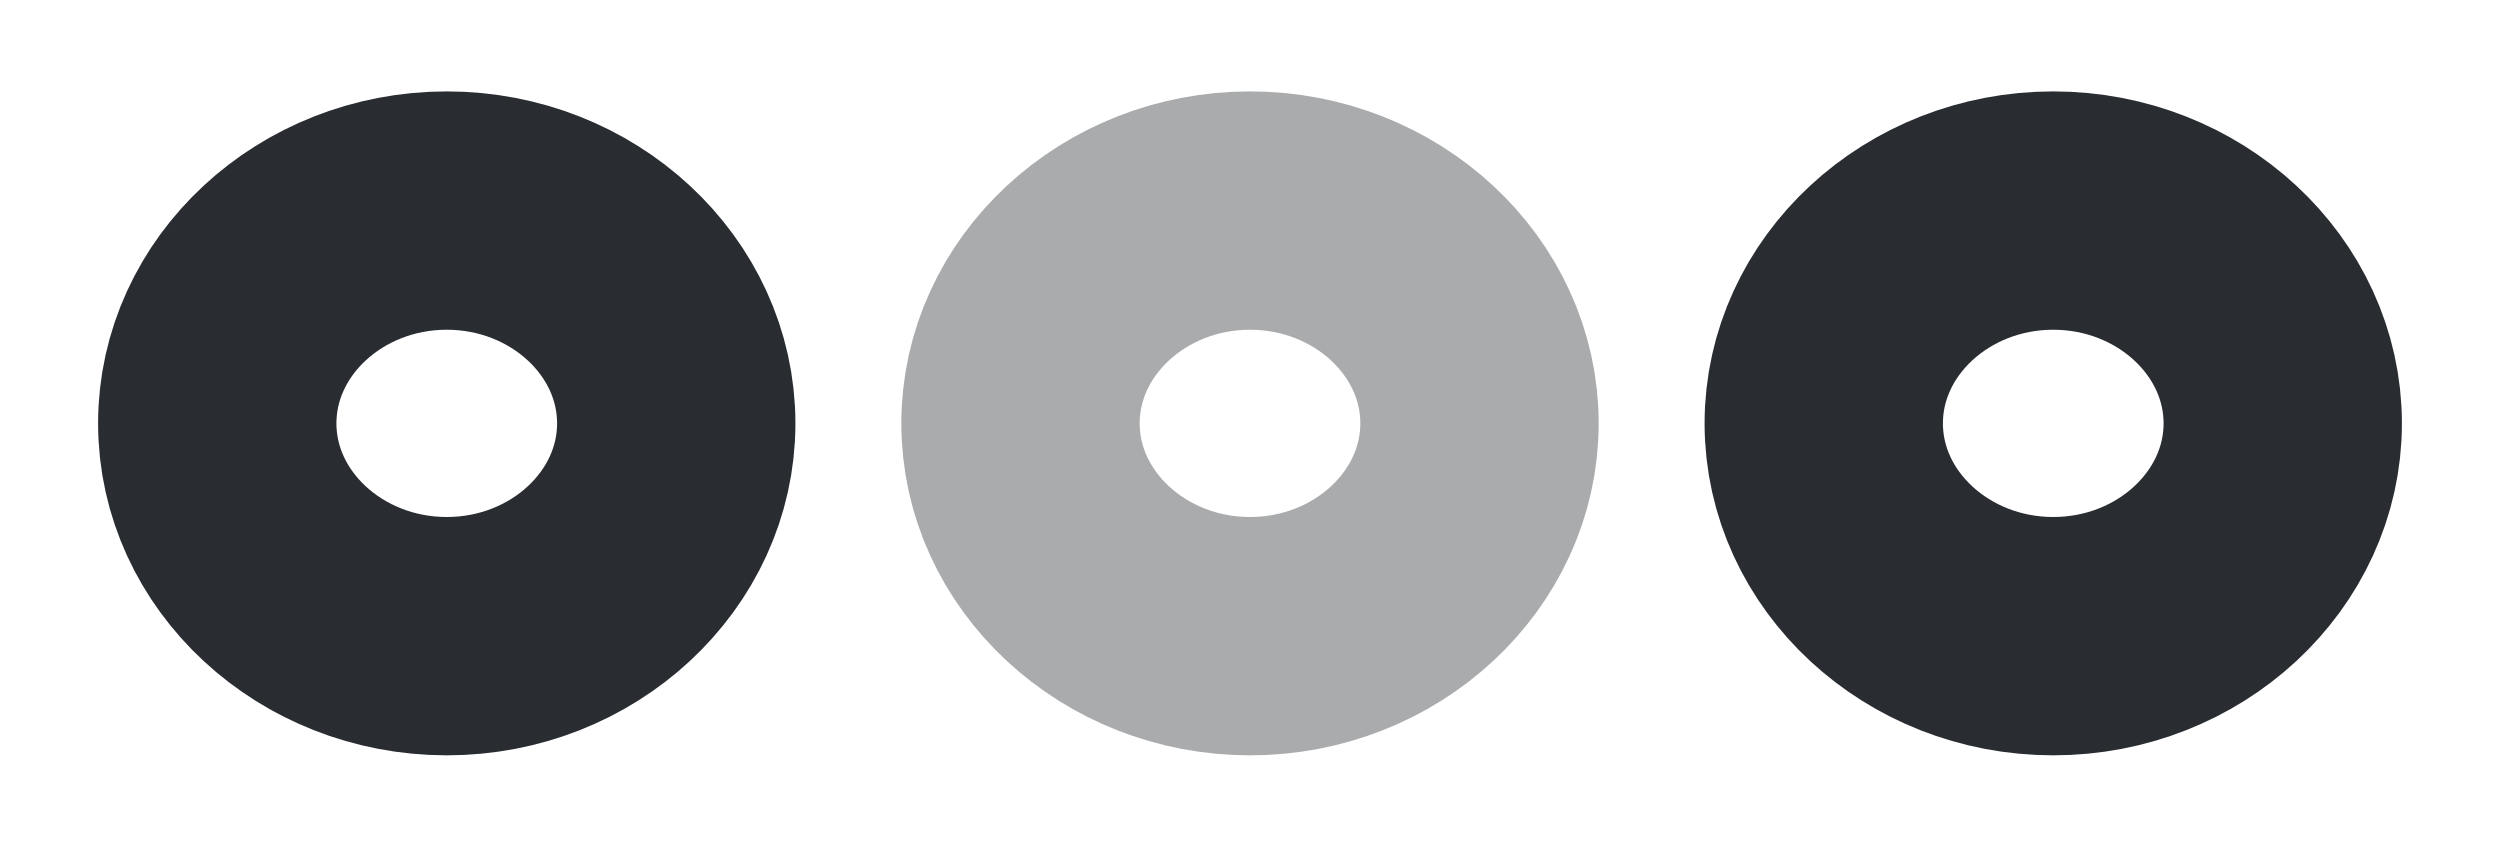 <svg width="114" height="39" viewBox="0 0 114 39" fill="none" xmlns="http://www.w3.org/2000/svg">
<g filter="url(#filter0_d_40_267)">
<path d="M20.372 5.602C14.616 5.602 9.907 9.969 9.907 15.306C9.907 20.642 14.616 25.009 20.372 25.009C26.128 25.009 30.837 20.642 30.837 15.306C30.837 9.969 26.128 5.602 20.372 5.602Z" stroke="#292D32" stroke-width="10.868"/>
<path d="M93.628 5.602C87.872 5.602 83.163 9.969 83.163 15.306C83.163 20.642 87.872 25.009 93.628 25.009C99.384 25.009 104.093 20.642 104.093 15.306C104.093 9.969 99.384 5.602 93.628 5.602Z" stroke="#292D32" stroke-width="10.868"/>
<path opacity="0.4" d="M57 5.602C51.244 5.602 46.535 9.969 46.535 15.306C46.535 20.642 51.244 25.009 57 25.009C62.756 25.009 67.465 20.642 67.465 15.306C67.465 9.969 62.756 5.602 57 5.602Z" stroke="#292D32" stroke-width="10.868"/>
</g>
<defs>
<filter id="filter0_d_40_267" x="0.473" y="0.168" width="113.055" height="38.275" filterUnits="userSpaceOnUse" color-interpolation-filters="sRGB">
<feFlood flood-opacity="0" result="BackgroundImageFix"/>
<feColorMatrix in="SourceAlpha" type="matrix" values="0 0 0 0 0 0 0 0 0 0 0 0 0 0 0 0 0 0 127 0" result="hardAlpha"/>
<feOffset dy="4"/>
<feGaussianBlur stdDeviation="2"/>
<feComposite in2="hardAlpha" operator="out"/>
<feColorMatrix type="matrix" values="0 0 0 0 0 0 0 0 0 0 0 0 0 0 0 0 0 0 0.25 0"/>
<feBlend mode="normal" in2="BackgroundImageFix" result="effect1_dropShadow_40_267"/>
<feBlend mode="normal" in="SourceGraphic" in2="effect1_dropShadow_40_267" result="shape"/>
</filter>
</defs>
</svg>

